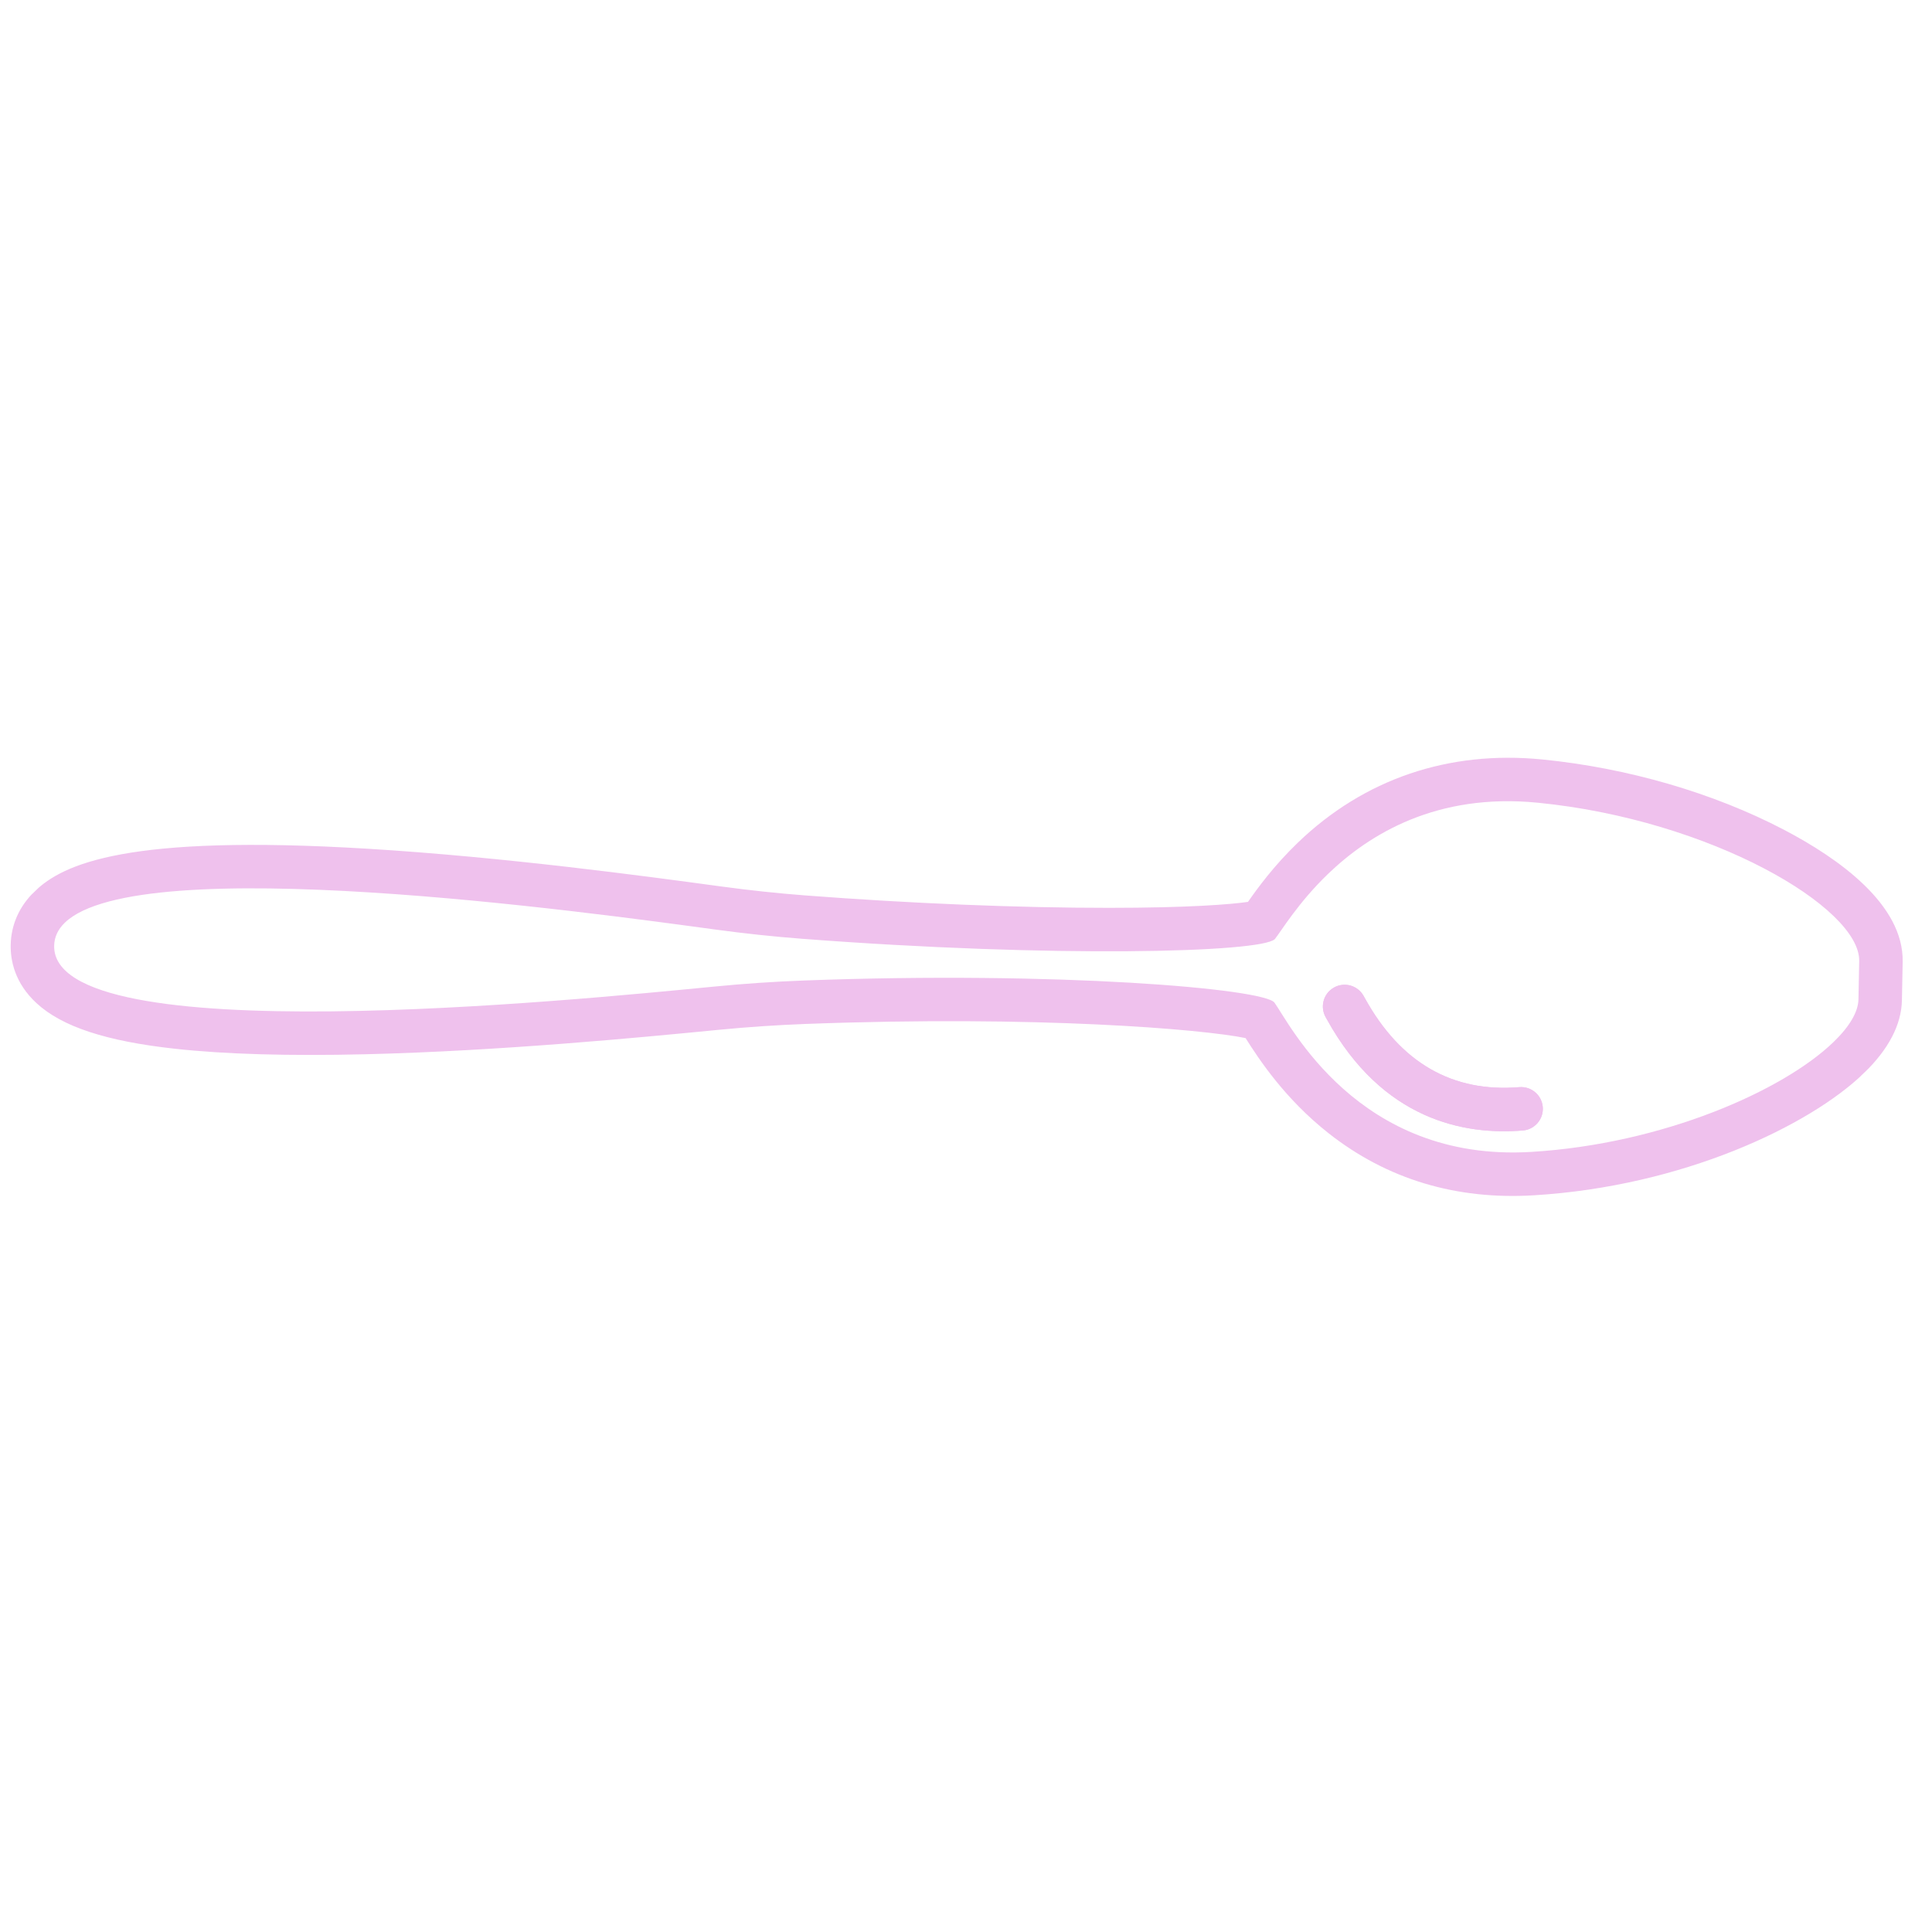 <svg xmlns="http://www.w3.org/2000/svg" xmlns:xlink="http://www.w3.org/1999/xlink" width="816" zoomAndPan="magnify" viewBox="0 0 612 612" height="816" preserveAspectRatio="xMidYMid meet" version="1.0"><defs><clipPath id="475563c273"><path d="M 419 311 L 489 311 L 489 359 L 419 359 Z M 419 311 " clip-rule="nonzero"/></clipPath><clipPath id="902db99809"><path d="M 623.742 307.824 L 295.758 623.543 L -11.637 304.199 L 316.348 -11.516 Z M 623.742 307.824 " clip-rule="nonzero"/></clipPath><clipPath id="29415f458c"><path d="M 623.742 307.824 L 295.758 623.543 L -11.637 304.199 L 316.348 -11.516 Z M 623.742 307.824 " clip-rule="nonzero"/></clipPath><clipPath id="ec74a51af2"><path d="M 3 240 L 603 240 L 603 379 L 3 379 Z M 3 240 " clip-rule="nonzero"/></clipPath><clipPath id="b5f403f645"><path d="M 623.742 307.824 L 295.758 623.543 L -11.637 304.199 L 316.348 -11.516 Z M 623.742 307.824 " clip-rule="nonzero"/></clipPath><clipPath id="524becb528"><path d="M 623.742 307.824 L 295.758 623.543 L -11.637 304.199 L 316.348 -11.516 Z M 623.742 307.824 " clip-rule="nonzero"/></clipPath><clipPath id="4fa3030c38"><path d="M 419 311 L 489 311 L 489 359 L 419 359 Z M 419 311 " clip-rule="nonzero"/></clipPath><clipPath id="f2d1ba678b"><path d="M 623.742 307.824 L 295.758 623.543 L -11.637 304.199 L 316.348 -11.516 Z M 623.742 307.824 " clip-rule="nonzero"/></clipPath><clipPath id="e3a0a6bcaf"><path d="M 623.742 307.824 L 295.758 623.543 L -11.637 304.199 L 316.348 -11.516 Z M 623.742 307.824 " clip-rule="nonzero"/></clipPath></defs><g clip-path="url(#475563c273)"><g clip-path="url(#902db99809)"><g clip-path="url(#29415f458c)"><path fill="#efc1ed" d="M 421.152 313.871 C 421.562 313.477 422.027 313.129 422.543 312.836 C 425.855 310.965 430.055 312.129 431.926 315.441 L 432.406 316.297 C 443.684 336.684 460.125 346.129 481.273 344.379 C 485.062 344.066 488.391 346.883 488.703 350.672 C 489.016 354.461 486.199 357.789 482.41 358.102 C 463.82 359.641 437.969 354.797 420.355 322.965 L 419.941 322.219 C 418.359 319.426 418.945 316 421.152 313.871 Z M 421.152 313.871 " fill-opacity="1" fill-rule="nonzero"/></g></g></g><g clip-path="url(#ec74a51af2)"><g clip-path="url(#b5f403f645)"><g clip-path="url(#524becb528)"><path fill="#efc1ed" d="M 580.75 330.141 C 564.797 345.5 526.824 362.367 485.023 364.891 C 430.027 368.207 408.449 324.102 403.715 317.609 C 400.449 313.133 334.848 307.57 254.621 310.598 C 245.215 310.949 235.82 311.586 226.48 312.496 C 181.734 316.84 16.512 333.461 17.156 299.586 C 17.211 296.766 18.398 294.336 20.559 292.258 C 44.328 269.375 185.785 288.914 226.625 294.457 C 235.734 295.691 244.898 296.68 254.094 297.379 C 333.738 303.465 399.355 301.781 403.801 297.5 C 403.84 297.465 403.871 297.43 403.898 297.391 C 405.973 294.77 411.238 285.926 420.629 276.883 C 433.809 264.195 455.113 251.117 487.129 254.277 C 541.957 259.688 589.258 287.535 588.938 304.406 L 588.703 316.551 C 588.629 320.598 585.785 325.297 580.75 330.141 M 590.301 340.066 L 580.75 330.145 L 590.301 340.066 C 598.23 332.43 602.324 324.605 602.473 316.812 L 602.707 304.668 C 603.051 286.535 582.445 271.914 565.098 262.84 C 542.742 251.148 515.535 243.242 488.484 240.57 C 458.82 237.645 432.055 246.77 411.082 266.961 C 403.555 274.207 398.391 281.301 395.32 285.691 C 389.934 286.469 376.75 287.57 351.312 287.578 C 322.586 287.59 288.434 286.191 255.145 283.648 C 246.422 282.984 237.449 282.027 228.48 280.809 L 226.922 280.598 C 205.129 277.641 159.777 271.48 116.418 268.852 C 40.203 264.234 20.051 273.633 11.008 282.336 C 6.145 287.016 3.512 292.891 3.387 299.324 C 3.297 304.199 4.637 311.355 11.551 317.754 C 19.602 325.199 33.516 329.793 55.328 332.203 C 71.145 333.949 91.48 334.543 115.777 333.957 C 158.66 332.93 203.859 328.531 225.578 326.418 L 227.812 326.203 C 236.898 325.32 246.09 324.699 255.141 324.359 C 328.996 321.574 381.137 326.059 394.562 328.832 C 398.805 335.555 407.051 348.121 420.922 359.031 C 439.359 373.527 461.203 380.125 485.852 378.637 C 533.039 375.789 573.074 356.648 590.301 340.066 Z M 590.301 340.066 " fill-opacity="1" fill-rule="nonzero"/></g></g></g><g clip-path="url(#4fa3030c38)"><g clip-path="url(#f2d1ba678b)"><g clip-path="url(#e3a0a6bcaf)"><path fill="#efc1ed" d="M 421.152 313.871 C 421.562 313.477 422.027 313.129 422.543 312.836 C 425.855 310.965 430.055 312.129 431.926 315.441 L 432.406 316.297 C 443.684 336.684 460.125 346.129 481.273 344.379 C 485.062 344.066 488.391 346.883 488.703 350.672 C 489.016 354.461 486.199 357.789 482.41 358.102 C 463.82 359.641 437.969 354.797 420.355 322.965 L 419.941 322.219 C 418.359 319.426 418.945 316 421.152 313.871 Z M 421.152 313.871 " fill-opacity="1" fill-rule="nonzero"/></g></g></g></svg>